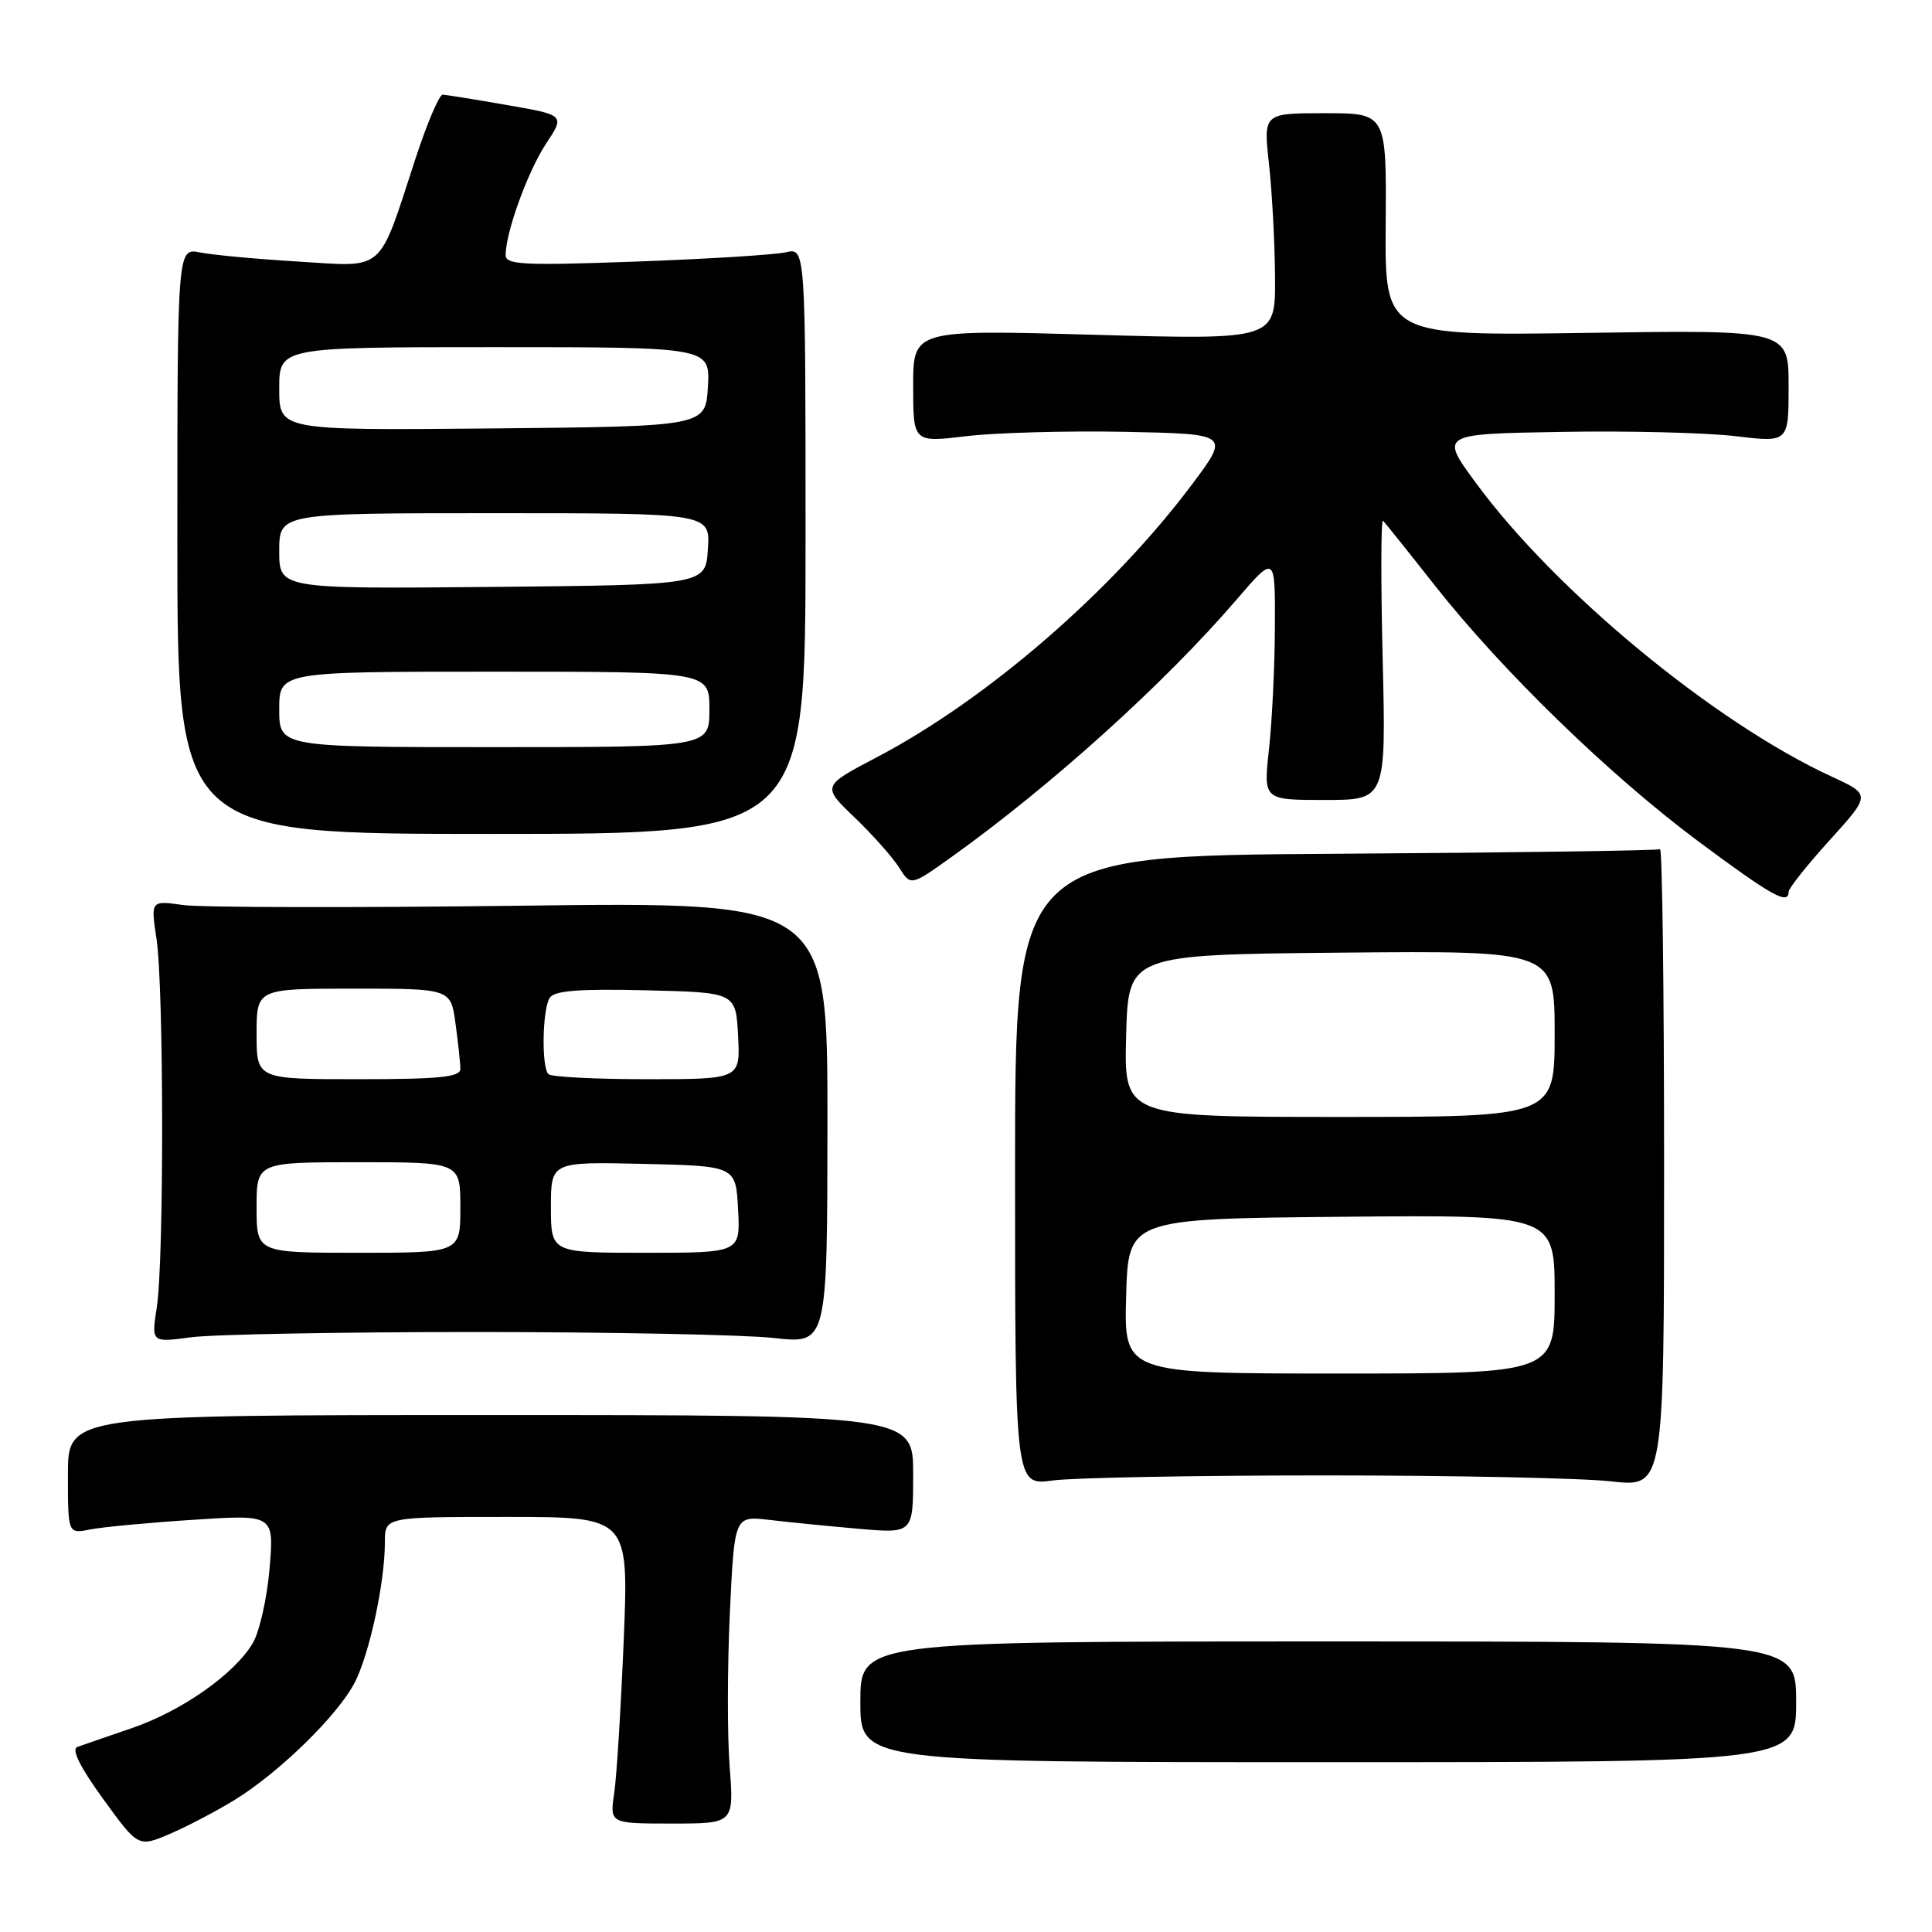<?xml version="1.0" encoding="UTF-8" standalone="no"?>
<!DOCTYPE svg PUBLIC "-//W3C//DTD SVG 1.1//EN" "http://www.w3.org/Graphics/SVG/1.1/DTD/svg11.dtd" >
<svg xmlns="http://www.w3.org/2000/svg" xmlns:xlink="http://www.w3.org/1999/xlink" version="1.1" viewBox="0 0 256 256">
 <g >
 <path fill="currentColor"
d=" M 31.14 238.47 C 37.05 234.82 44.76 227.27 46.99 222.97 C 48.96 219.16 51.00 209.68 51.00 204.32 C 51.00 201.00 51.00 201.00 67.16 201.00 C 83.31 201.00 83.31 201.00 82.65 217.25 C 82.28 226.19 81.72 235.33 81.39 237.57 C 80.79 241.63 80.79 241.63 89.02 241.63 C 97.26 241.63 97.26 241.63 96.68 234.07 C 96.36 229.90 96.38 220.73 96.71 213.68 C 97.32 200.86 97.32 200.86 101.91 201.39 C 104.43 201.69 109.76 202.22 113.75 202.57 C 121.00 203.20 121.00 203.20 121.00 195.35 C 121.00 187.50 121.00 187.50 65.00 187.50 C 9.00 187.50 9.00 187.50 9.00 195.38 C 9.00 203.25 9.00 203.25 11.95 202.66 C 13.57 202.34 19.72 201.76 25.61 201.38 C 36.32 200.68 36.32 200.68 35.72 207.84 C 35.39 211.77 34.38 216.23 33.48 217.75 C 31.02 221.86 24.04 226.75 17.40 229.01 C 14.15 230.12 10.94 231.23 10.25 231.48 C 9.43 231.78 10.60 234.14 13.66 238.36 C 18.32 244.79 18.32 244.79 22.55 242.98 C 24.87 241.98 28.74 239.95 31.14 238.47 Z  M 238.00 225.50 C 238.00 217.50 238.00 217.50 176.00 217.50 C 114.00 217.50 114.00 217.50 114.00 225.50 C 114.00 233.50 114.00 233.50 176.00 233.50 C 238.00 233.50 238.00 233.50 238.00 225.50 Z  M 175.50 195.50 C 192.55 195.50 209.65 195.85 213.50 196.29 C 220.50 197.07 220.50 197.07 220.50 154.63 C 220.50 131.29 220.26 112.34 219.96 112.52 C 219.67 112.71 200.32 112.98 176.96 113.13 C 134.50 113.40 134.50 113.40 134.50 155.12 C 134.50 196.85 134.50 196.85 139.50 196.17 C 142.25 195.80 158.45 195.50 175.50 195.50 Z  M 63.00 176.50 C 80.88 176.50 98.68 176.86 102.56 177.29 C 109.62 178.08 109.62 178.08 109.64 148.79 C 109.66 119.50 109.66 119.50 69.08 120.01 C 46.76 120.29 26.58 120.25 24.24 119.92 C 19.97 119.31 19.97 119.31 20.74 124.41 C 21.71 130.87 21.74 166.97 20.78 173.20 C 20.05 177.90 20.05 177.90 25.28 177.20 C 28.15 176.81 45.12 176.50 63.00 176.50 Z  M 237.00 118.17 C 237.00 117.71 239.45 114.63 242.45 111.32 C 247.90 105.30 247.90 105.30 242.70 102.90 C 227.19 95.75 206.13 78.37 195.57 64.00 C 190.79 57.50 190.79 57.50 206.83 57.23 C 215.65 57.07 226.05 57.33 229.94 57.79 C 237.00 58.64 237.00 58.64 237.00 51.18 C 237.00 43.71 237.00 43.71 210.25 44.11 C 183.50 44.50 183.50 44.50 183.61 29.75 C 183.72 15.00 183.72 15.00 175.56 15.00 C 167.40 15.00 167.40 15.00 168.15 21.75 C 168.56 25.46 168.92 32.22 168.95 36.77 C 169.00 45.03 169.00 45.03 145.00 44.36 C 121.00 43.68 121.00 43.68 121.00 51.16 C 121.00 58.64 121.00 58.64 128.08 57.79 C 131.98 57.33 141.42 57.07 149.06 57.22 C 162.95 57.50 162.95 57.50 157.97 64.16 C 147.33 78.36 130.82 92.65 116.20 100.33 C 108.90 104.16 108.90 104.16 113.25 108.33 C 115.64 110.62 118.29 113.61 119.14 114.96 C 120.69 117.41 120.69 117.41 126.09 113.55 C 139.30 104.10 154.30 90.56 163.81 79.50 C 168.97 73.50 168.97 73.50 168.93 83.00 C 168.91 88.22 168.56 95.54 168.15 99.25 C 167.40 106.00 167.40 106.00 175.53 106.00 C 183.66 106.00 183.66 106.00 183.21 87.25 C 182.96 76.94 182.98 68.72 183.26 69.00 C 183.54 69.28 186.60 73.10 190.06 77.50 C 199.03 88.89 213.25 102.70 225.02 111.47 C 234.75 118.71 237.00 119.97 237.00 118.17 Z  M 106.74 71.66 C 106.74 32.82 106.74 32.82 104.12 33.43 C 102.68 33.76 93.74 34.32 84.25 34.66 C 69.38 35.20 67.00 35.09 67.00 33.80 C 67.00 30.79 69.94 22.69 72.36 19.03 C 74.86 15.25 74.86 15.25 67.18 13.92 C 62.96 13.18 59.13 12.57 58.67 12.54 C 58.21 12.52 56.59 16.32 55.06 21.00 C 50.05 36.33 51.14 35.37 39.53 34.66 C 34.01 34.33 28.15 33.78 26.50 33.45 C 23.50 32.85 23.50 32.85 23.50 71.67 C 23.50 110.50 23.50 110.50 65.11 110.50 C 106.73 110.50 106.73 110.50 106.74 71.66 Z  M 149.22 171.75 C 149.50 161.50 149.50 161.50 177.75 161.23 C 206.00 160.97 206.00 160.97 206.00 171.48 C 206.00 182.00 206.00 182.00 177.47 182.00 C 148.93 182.00 148.93 182.00 149.22 171.75 Z  M 149.22 137.25 C 149.50 126.50 149.50 126.50 177.75 126.23 C 206.00 125.97 206.00 125.97 206.00 136.98 C 206.00 148.00 206.00 148.00 177.47 148.00 C 148.93 148.00 148.93 148.00 149.22 137.25 Z  M 34.00 160.00 C 34.00 154.00 34.00 154.00 47.50 154.00 C 61.00 154.00 61.00 154.00 61.00 160.00 C 61.00 166.00 61.00 166.00 47.50 166.00 C 34.00 166.00 34.00 166.00 34.00 160.00 Z  M 73.00 159.97 C 73.00 153.94 73.00 153.94 85.25 154.22 C 97.50 154.50 97.50 154.50 97.80 160.25 C 98.10 166.00 98.10 166.00 85.55 166.00 C 73.00 166.00 73.00 166.00 73.00 159.97 Z  M 34.00 137.00 C 34.00 131.00 34.00 131.00 46.86 131.00 C 59.73 131.00 59.73 131.00 60.36 135.64 C 60.71 138.19 61.00 140.89 61.00 141.64 C 61.00 142.72 58.22 143.00 47.50 143.00 C 34.00 143.00 34.00 143.00 34.00 137.00 Z  M 72.67 142.33 C 71.73 141.40 71.86 133.76 72.84 132.22 C 73.45 131.26 76.72 131.01 85.58 131.22 C 97.50 131.50 97.50 131.50 97.80 137.25 C 98.10 143.00 98.10 143.00 85.72 143.00 C 78.91 143.00 73.03 142.70 72.67 142.33 Z  M 37.00 94.00 C 37.00 89.00 37.00 89.00 65.50 89.00 C 94.00 89.00 94.00 89.00 94.00 94.00 C 94.00 99.00 94.00 99.00 65.50 99.00 C 37.00 99.00 37.00 99.00 37.00 94.00 Z  M 37.00 73.02 C 37.00 68.00 37.00 68.00 65.55 68.00 C 94.11 68.00 94.11 68.00 93.80 72.75 C 93.50 77.50 93.50 77.50 65.25 77.77 C 37.00 78.03 37.00 78.03 37.00 73.02 Z  M 37.00 51.52 C 37.00 46.00 37.00 46.00 65.55 46.00 C 94.10 46.00 94.10 46.00 93.80 51.25 C 93.50 56.50 93.50 56.50 65.25 56.77 C 37.00 57.03 37.00 57.03 37.00 51.52 Z "/>
</g>
</svg>